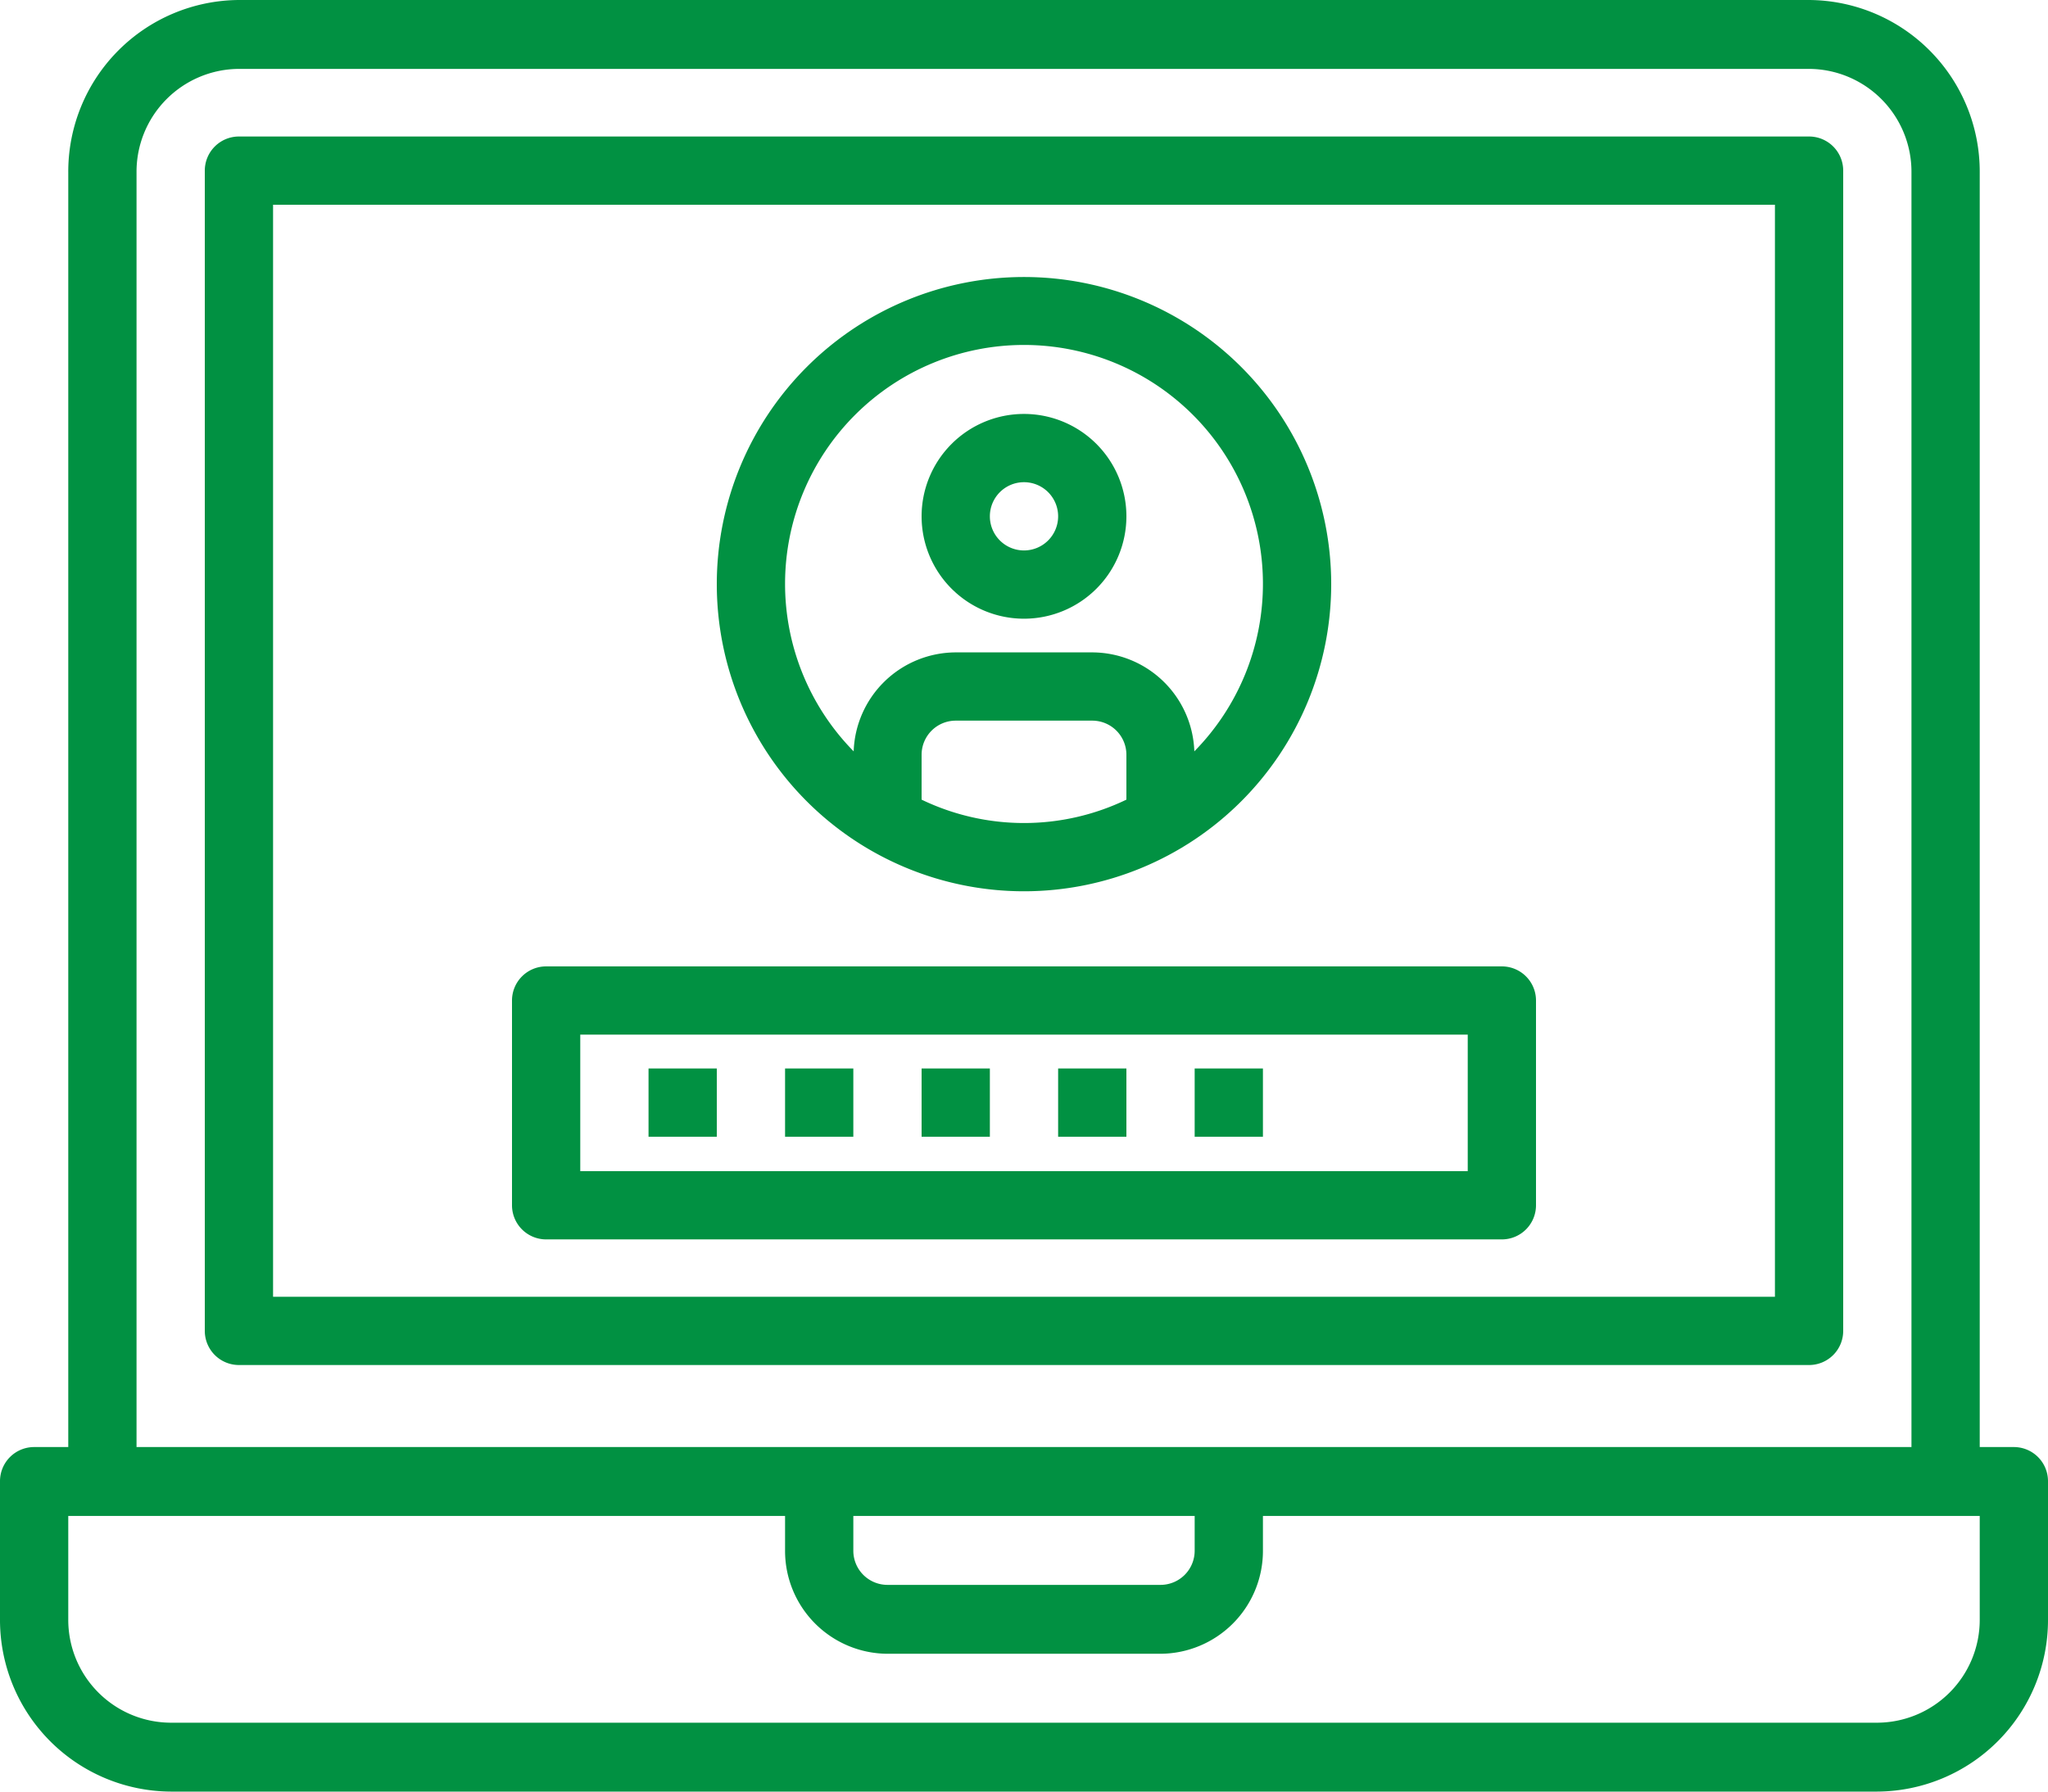 <svg xmlns="http://www.w3.org/2000/svg" width="48" height="42" viewBox="0 0 48 42">
  <g id="password_1_" data-name="password (1)" transform="translate(-2 -10)">
    <path id="Path_3702" data-name="Path 3702" d="M49.2,43.923h-.8V14.038A4.024,4.024,0,0,0,44.4,10H7.6a4.024,4.024,0,0,0-4,4.038V43.923H2.8a.8.8,0,0,0-.8.808v3.231A4.024,4.024,0,0,0,6,52H46a4.024,4.024,0,0,0,4-4.038V44.731A.8.8,0,0,0,49.2,43.923ZM5.2,14.038a2.412,2.412,0,0,1,2.4-2.423H44.4a2.412,2.412,0,0,1,2.4,2.423V43.923H5.2ZM22,45.538h8v.808a.8.8,0,0,1-.8.808H22.8a.8.8,0,0,1-.8-.808Zm26.4,2.423A2.412,2.412,0,0,1,46,50.385H6a2.412,2.412,0,0,1-2.4-2.423V45.538H20.4v.808a2.412,2.412,0,0,0,2.4,2.423h6.4a2.412,2.412,0,0,0,2.4-2.423v-.808H48.4Z" transform="translate(0 0)" fill="#019142"/>
    <path id="Path_3703" data-name="Path 3703" d="M45.6,42.8H8.8A.8.8,0,0,1,8,42V14.8a.8.8,0,0,1,.8-.8H45.6a.8.8,0,0,1,.8.8V42A.8.8,0,0,1,45.6,42.8Zm-36-1.6H44.8V15.6H9.6Z" transform="translate(-1.2 -0.8)" fill="#019142"/>
    <path id="Path_3704" data-name="Path 3704" d="M40.2,44.4H17.8a.8.8,0,0,1-.8-.8V38.8a.8.8,0,0,1,.8-.8H40.2a.8.8,0,0,1,.8.8v4.8A.8.8,0,0,1,40.2,44.4ZM18.6,42.8H39.4V39.6H18.6Z" transform="translate(-3 -5.345)" fill="#019142"/>
    <path id="Path_3705" data-name="Path 3705" d="M31.4,26.8a2.4,2.4,0,1,1,2.4-2.4,2.4,2.4,0,0,1-2.4,2.4Zm0-3.2a.8.8,0,1,0,.8.8A.8.8,0,0,0,31.4,23.6Z" transform="translate(-5.4 -2.296)" fill="#019142"/>
    <path id="Path_3706" data-name="Path 3706" d="M30.2,18a7.2,7.2,0,1,0,7.2,7.2A7.2,7.2,0,0,0,30.2,18ZM27.8,30.252V29.2a.8.8,0,0,1,.8-.8h3.2a.8.8,0,0,1,.8.8v1.052a5.53,5.53,0,0,1-4.8,0Zm6.392-1.132A2.4,2.4,0,0,0,31.8,26.8H28.6a2.4,2.4,0,0,0-2.392,2.32,5.6,5.6,0,1,1,7.984,0Z" transform="translate(-4.2 -1.506)" fill="#019142"/>
    <path id="Path_3707" data-name="Path 3707" d="M21,41h1.6v1.6H21Z" transform="translate(-3.8 -5.952)" fill="#019142"/>
    <path id="Path_3708" data-name="Path 3708" d="M25,41h1.6v1.6H25Z" transform="translate(-4.6 -5.952)" fill="#019142"/>
    <path id="Path_3709" data-name="Path 3709" d="M29,41h1.6v1.6H29Z" transform="translate(-5.4 -5.952)" fill="#019142"/>
    <path id="Path_3710" data-name="Path 3710" d="M33,41h1.6v1.6H33Z" transform="translate(-6.2 -5.952)" fill="#019142"/>
    <path id="Path_3711" data-name="Path 3711" d="M37,41h1.6v1.6H37Z" transform="translate(-7 -5.952)" fill="#019142"/>
  </g>
</svg>
